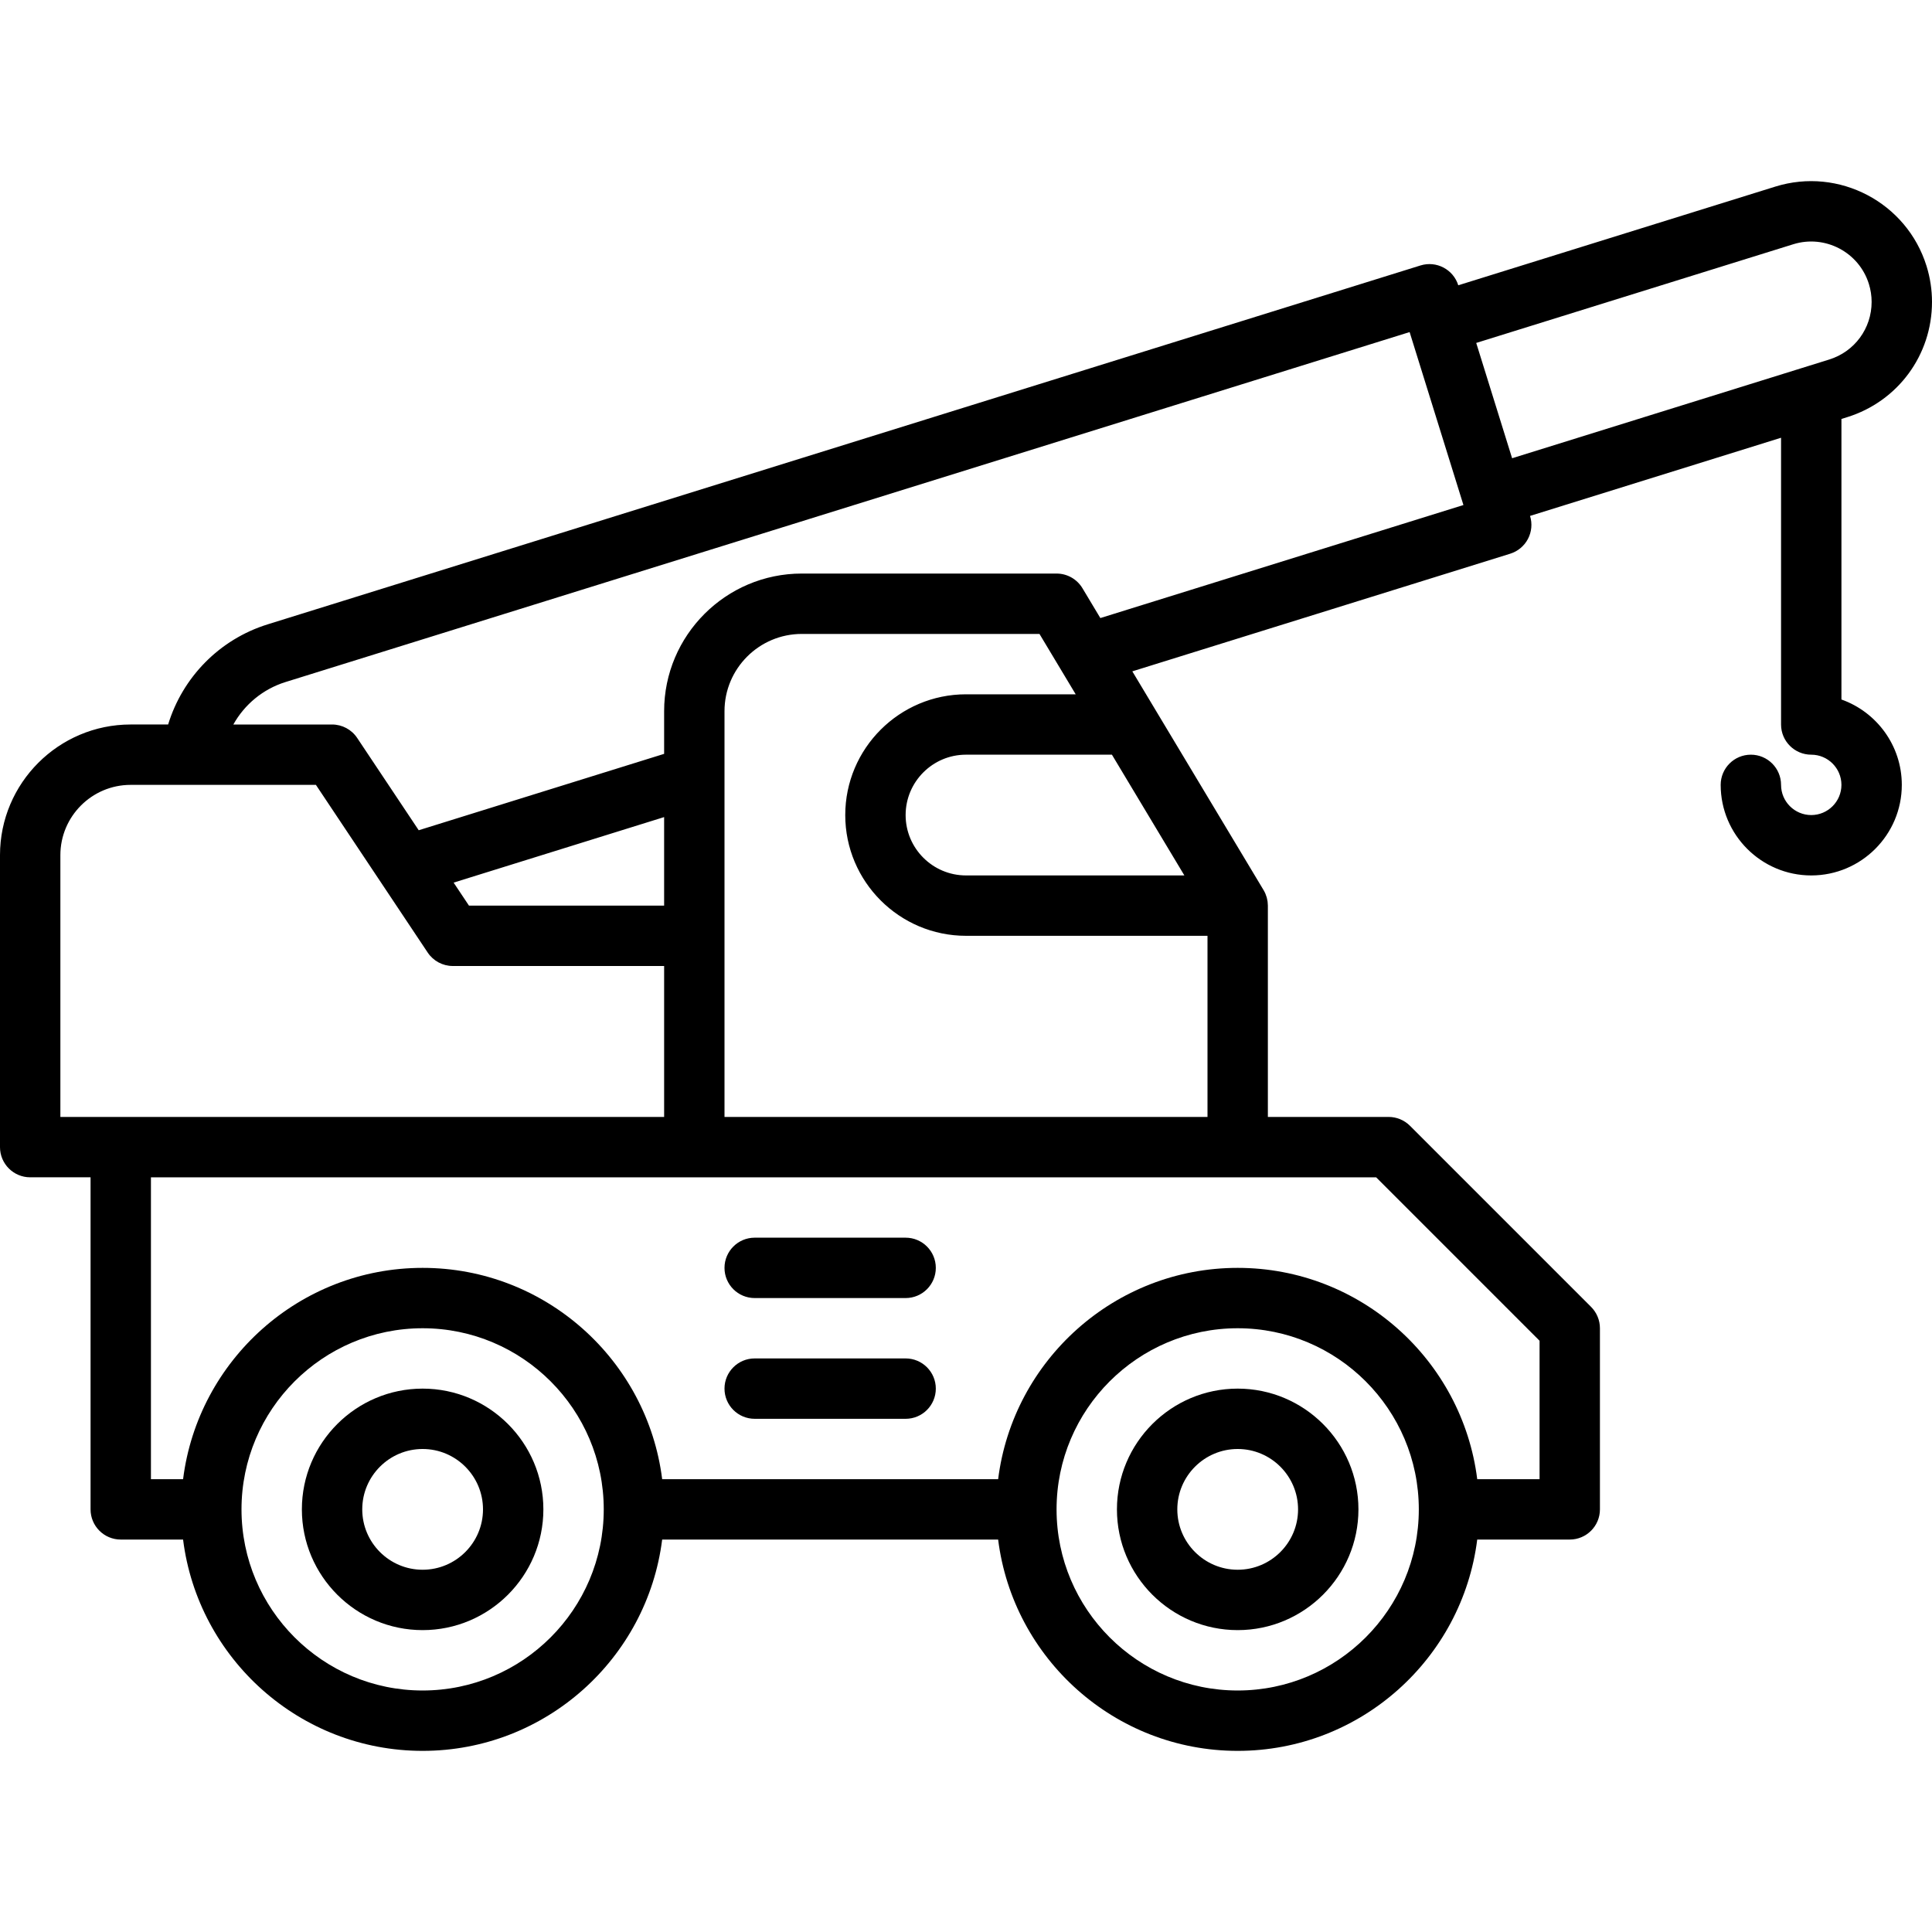 <svg id="Layer_1" enable-background="new 0 0 512 512" height="512" viewBox="0 0 512 512" width="512" xmlns="http://www.w3.org/2000/svg"><g><path d="m328 367.998c-17.645 0-32 14.355-32 32s14.355 32 32 32 32-14.355 32-32-14.355-32-32-32zm0 48c-8.822 0-16-7.178-16-16s7.178-16 16-16 16 7.178 16 16-7.178 16-16 16z"/><path d="m488 185.374v-9.376-64.972l1.508-.469c13.453-4.189 22.492-16.465 22.492-30.549 0-3.217-.488-6.418-1.452-9.519-5.246-16.843-23.22-26.281-40.066-21.04l-84.026 26.154c-1.316-4.215-5.797-6.563-10.014-5.254l-305.543 95.122c-12.762 3.978-22.522 14.028-26.342 26.527h-9.935c-19.09 0-34.622 15.533-34.622 34.623v77.377c0 4.418 3.582 8 8 8h16v88c0 4.418 3.582 8 8 8h16.518c3.951 31.525 30.903 56 63.482 56s59.531-24.475 63.482-56h89.036c3.951 31.525 30.903 56 63.482 56s59.531-24.475 63.482-56h24.518c4.418 0 8-3.582 8-8v-48c0-2.122-.843-4.156-2.343-5.657l-48-48c-1.5-1.5-3.535-2.343-5.657-2.343h-32v-56c0-.017-.003-.033-.003-.049-.001-.222-.025-.443-.045-.664-.012-.132-.013-.265-.031-.396-.033-.238-.09-.472-.145-.706-.026-.111-.04-.225-.071-.334-.073-.262-.171-.518-.271-.772-.031-.078-.05-.158-.083-.235-.141-.328-.304-.648-.49-.959l-28.8-48c0-.001-.001-.001-.001-.002l-5.981-9.969 100.141-31.174c2.026-.631 3.719-2.041 4.705-3.92s1.186-4.072.555-6.098l66.52-20.712v59.991 16c0 4.418 3.582 8 8 8 4.411 0 8 3.589 8 8s-3.589 8-8 8-8-3.589-8-8c0-4.418-3.582-8-8-8s-8 3.582-8 8c0 13.233 10.766 24 24 24s24-10.767 24-24c0-10.429-6.689-19.322-16-22.625zm-472 41.247c0-10.269 8.354-18.623 18.623-18.623h16.371c.006 0 .011.001.017.001.007 0 .014-.001.021-.001h32.688l29.625 44.438c1.483 2.226 3.981 3.563 6.656 3.563h56v40h-144.001-16zm160 13.377h-51.719l-4.066-6.098 55.785-17.363zm-64 208c-26.467 0-48-21.532-48-48s21.533-48 48-48 48 21.532 48 48-21.533 48-48 48zm216 0c-26.467 0-48-21.532-48-48s21.533-48 48-48 48 21.532 48 48-21.533 48-48 48zm80-92.686v36.687h-16.518c-3.951-31.525-30.903-56-63.482-56s-59.531 24.475-63.482 56h-89.036c-3.951-31.525-30.903-56-63.482-56s-59.531 24.475-63.482 56h-8.518v-80h144 144 36.686zm-216-59.314v-48-42.285c0-.03 0-.059 0-.089v-17.154c0-11.288 9.184-20.472 20.472-20.472h62.999l9.6 16h-29.071c-17.645 0-32 14.355-32 32s14.355 32 32 32h64v48zm121.871-64h-57.871c-8.822 0-16-7.178-16-16s7.178-16 16-16h38.671zm-22.266-68.207-4.745-7.909c-1.446-2.409-4.05-3.884-6.86-3.884h-67.528c-20.11 0-36.472 16.361-36.472 36.472v11.31l-65.036 20.243-16.308-24.461c-1.483-2.226-3.981-3.563-6.656-3.563h-26.162c2.947-5.284 7.831-9.385 13.82-11.251l297.902-92.743c.004.014.01.027.015.042l14.248 45.791v.001zm99.608-72.91 84.024-26.154c8.424-2.622 17.412 2.099 20.034 10.517.484 1.557.729 3.16.729 4.765 0 7.04-4.52 13.178-11.248 15.271l-7.093 2.208c-.025.007-.05.015-.075.023l-76.86 23.929z"/><path d="m240 327.998h-40c-4.418 0-8 3.582-8 8s3.582 8 8 8h40c4.418 0 8-3.582 8-8s-3.582-8-8-8z"/><path d="m240 359.998h-40c-4.418 0-8 3.582-8 8s3.582 8 8 8h40c4.418 0 8-3.582 8-8s-3.582-8-8-8z"/><path d="m112 367.998c-17.645 0-32 14.355-32 32s14.355 32 32 32 32-14.355 32-32-14.355-32-32-32zm0 48c-8.822 0-16-7.178-16-16s7.178-16 16-16 16 7.178 16 16-7.178 16-16 16z"/></g></svg>